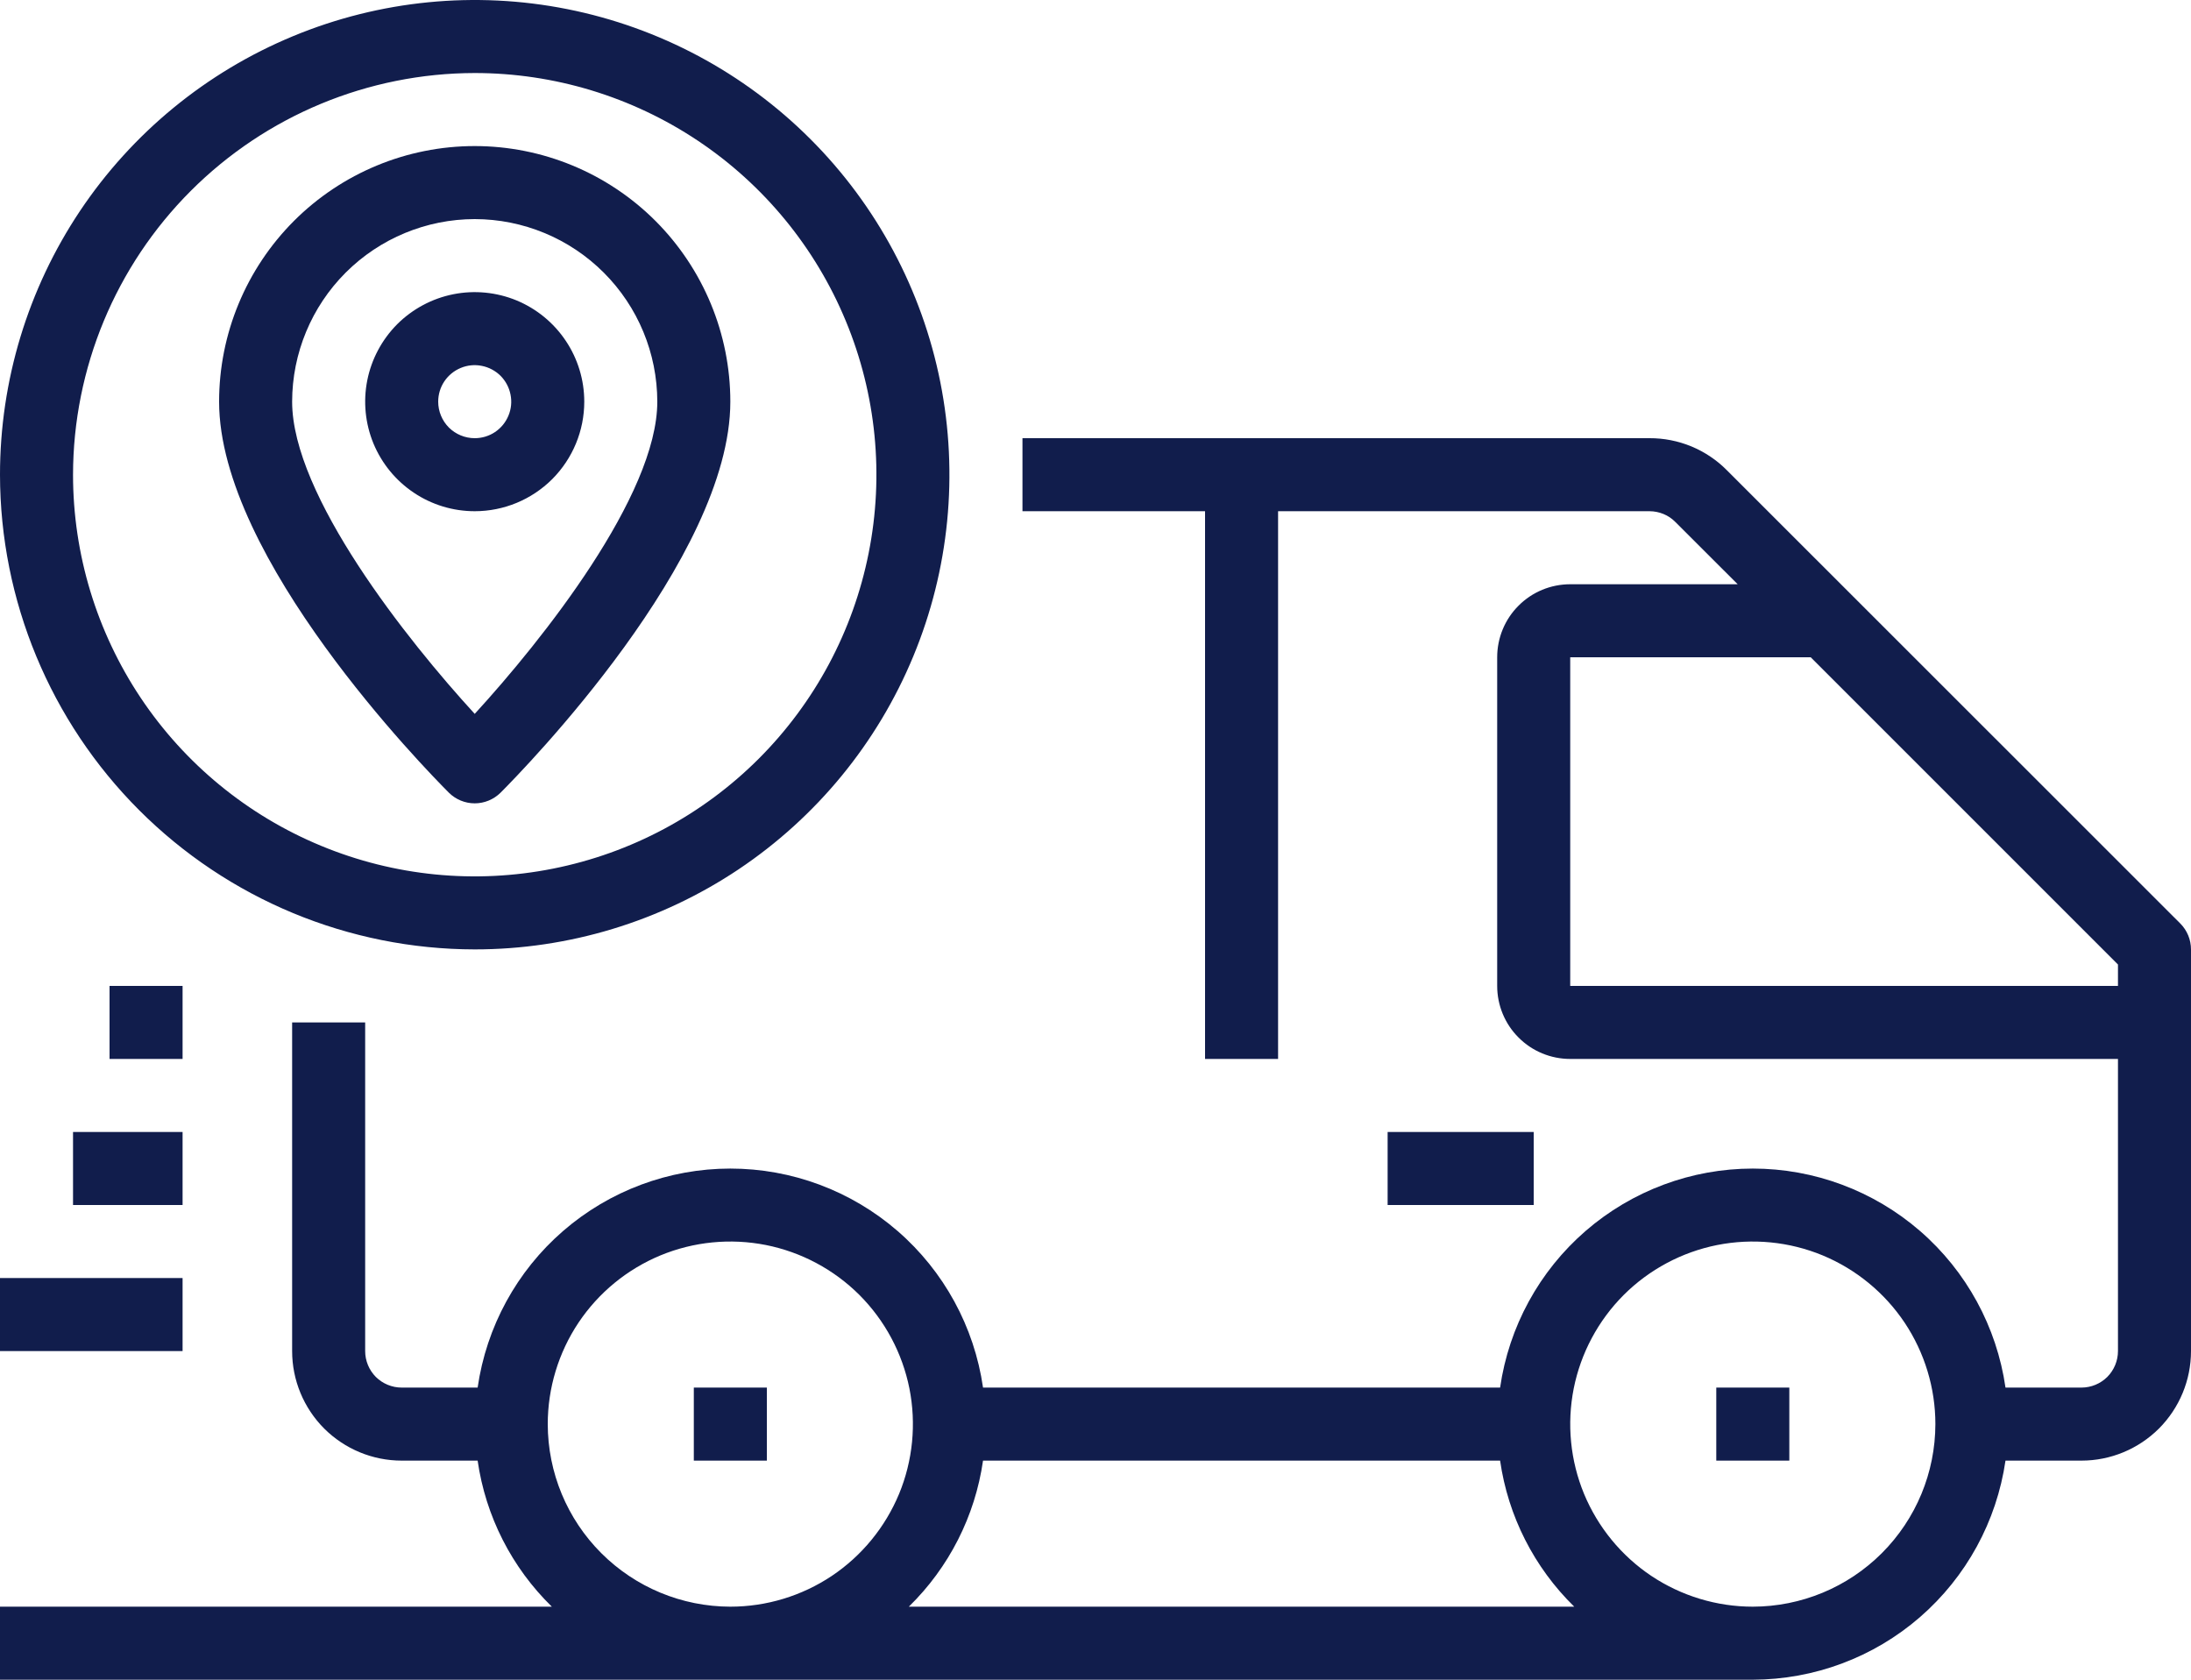 <svg width="30" height="23" viewBox="0 0 30 23" fill="none" xmlns="http://www.w3.org/2000/svg">
    <path d="M29.854 12.646L23.646 6.44C23.508 6.3 23.342 6.189 23.16 6.113C22.978 6.038 22.783 5.999 22.585 6H14V7H16.5V14.5H17.5V7H22.585C22.651 7 22.716 7.013 22.777 7.038C22.838 7.063 22.893 7.1 22.939 7.147L23.793 8H21.5C21.235 8 20.98 8.105 20.793 8.293C20.605 8.48 20.5 8.735 20.5 9V13.5C20.5 13.765 20.605 14.02 20.793 14.207C20.98 14.395 21.235 14.5 21.5 14.5H29V18.5C29 18.633 28.947 18.76 28.854 18.854C28.76 18.947 28.633 19 28.5 19H27.46C27.34 18.168 26.925 17.406 26.289 16.855C25.654 16.305 24.841 16.001 24 16.001C23.159 16.001 22.346 16.305 21.711 16.855C21.075 17.406 20.66 18.168 20.54 19H13.46C13.34 18.168 12.925 17.406 12.289 16.855C11.654 16.305 10.841 16.001 10 16.001C9.159 16.001 8.346 16.305 7.711 16.855C7.075 17.406 6.66 18.168 6.54 19H5.5C5.367 19 5.24 18.947 5.146 18.854C5.053 18.76 5 18.633 5 18.5V14H4V18.5C4 18.898 4.158 19.279 4.439 19.561C4.721 19.842 5.102 20 5.5 20H6.54C6.649 20.76 7.006 21.463 7.556 22H0V23H24C24.841 22.998 25.653 22.695 26.288 22.144C26.923 21.593 27.339 20.832 27.46 20H28.5C28.898 20 29.279 19.842 29.561 19.561C29.842 19.279 30 18.898 30 18.5V13C30 12.867 29.947 12.74 29.854 12.646ZM7.5 19.5C7.5 19.006 7.647 18.522 7.921 18.111C8.196 17.7 8.586 17.38 9.043 17.19C9.5 17.001 10.003 16.952 10.488 17.048C10.973 17.145 11.418 17.383 11.768 17.732C12.117 18.082 12.355 18.527 12.452 19.012C12.548 19.497 12.499 20 12.31 20.457C12.12 20.913 11.8 21.304 11.389 21.579C10.978 21.853 10.495 22 10 22C9.337 21.999 8.702 21.736 8.233 21.267C7.764 20.798 7.501 20.163 7.5 19.5ZM12.444 22C12.994 21.463 13.351 20.76 13.46 20H20.54C20.649 20.76 21.006 21.463 21.555 22H12.444ZM24 22C23.506 22 23.022 21.853 22.611 21.579C22.2 21.304 21.88 20.913 21.69 20.457C21.501 20 21.452 19.497 21.548 19.012C21.645 18.527 21.883 18.082 22.232 17.732C22.582 17.383 23.027 17.145 23.512 17.048C23.997 16.952 24.5 17.001 24.957 17.19C25.413 17.38 25.804 17.7 26.079 18.111C26.353 18.522 26.5 19.006 26.5 19.5C26.499 20.163 26.236 20.798 25.767 21.267C25.298 21.736 24.663 21.999 24 22ZM21.5 13.5V9H24.793L29 13.207V13.5H21.5Z" fill="#111D4C"/>
    <path d="M10.5 19H9.5V20H10.5V19Z" fill="#111D4C"/>
    <path d="M24.5 19H23.5V20H24.5V19Z" fill="#111D4C"/>
    <path d="M2.5 17.5H0V18.5H2.5V17.5Z" fill="#111D4C"/>
    <path d="M2.5 15.5H1V16.5H2.5V15.5Z" fill="#111D4C"/>
    <path d="M2.5 13.5H1.5V14.5H2.5V13.5Z" fill="#111D4C"/>
    <path d="M6.5 13C7.786 13 9.042 12.619 10.111 11.905C11.18 11.19 12.013 10.175 12.505 8.987C12.997 7.8 13.126 6.493 12.875 5.232C12.624 3.971 12.005 2.813 11.096 1.904C10.187 0.995 9.029 0.376 7.768 0.125C6.507 -0.126 5.2 0.003 4.013 0.495C2.825 0.987 1.81 1.82 1.095 2.889C0.381 3.958 0 5.214 0 6.5C0.002 8.223 0.687 9.875 1.906 11.094C3.125 12.313 4.777 12.998 6.5 13ZM6.5 1C7.588 1 8.651 1.323 9.556 1.927C10.46 2.531 11.165 3.39 11.581 4.395C11.998 5.4 12.107 6.506 11.894 7.573C11.682 8.64 11.158 9.62 10.389 10.389C9.62 11.158 8.64 11.682 7.573 11.894C6.506 12.107 5.4 11.998 4.395 11.581C3.39 11.165 2.531 10.46 1.927 9.556C1.323 8.651 1 7.588 1 6.5C1.002 5.042 1.582 3.644 2.613 2.613C3.644 1.582 5.042 1.002 6.5 1Z" fill="#111D4C"/>
    <path d="M6.5 11C6.633 11 6.76 10.947 6.854 10.854C7.176 10.531 10 7.645 10 5.5C10 4.572 9.631 3.682 8.975 3.025C8.319 2.369 7.428 2 6.5 2C5.572 2 4.681 2.369 4.025 3.025C3.369 3.682 3 4.572 3 5.5C3 7.645 5.824 10.531 6.146 10.854C6.24 10.947 6.367 11 6.5 11ZM6.5 3C7.163 3.001 7.798 3.264 8.267 3.733C8.736 4.202 8.999 4.837 9 5.5C9 6.783 7.426 8.765 6.5 9.775C5.574 8.765 4 6.783 4 5.5C4.001 4.837 4.264 4.202 4.733 3.733C5.202 3.264 5.837 3.001 6.5 3Z" fill="#111D4C"/>
    <path d="M8 5.5C8 5.203 7.912 4.913 7.747 4.667C7.582 4.42 7.348 4.228 7.074 4.114C6.8 4.001 6.498 3.971 6.207 4.029C5.916 4.087 5.649 4.23 5.439 4.439C5.23 4.649 5.087 4.916 5.029 5.207C4.971 5.498 5.001 5.8 5.114 6.074C5.228 6.348 5.42 6.582 5.667 6.747C5.913 6.912 6.203 7 6.5 7C6.898 7 7.279 6.842 7.561 6.561C7.842 6.279 8 5.898 8 5.5ZM6 5.5C6 5.401 6.029 5.304 6.084 5.222C6.139 5.14 6.217 5.076 6.309 5.038C6.4 5 6.501 4.99 6.598 5.01C6.695 5.029 6.784 5.077 6.854 5.146C6.923 5.216 6.971 5.305 6.99 5.402C7.01 5.499 7 5.6 6.962 5.691C6.924 5.783 6.86 5.861 6.778 5.916C6.696 5.971 6.599 6 6.5 6C6.367 6 6.24 5.947 6.146 5.854C6.053 5.76 6 5.633 6 5.5Z" fill="#111D4C"/>
    <path d="M21 15.5H19V16.5H21V15.5Z" fill="#111D4C"/>
</svg>
